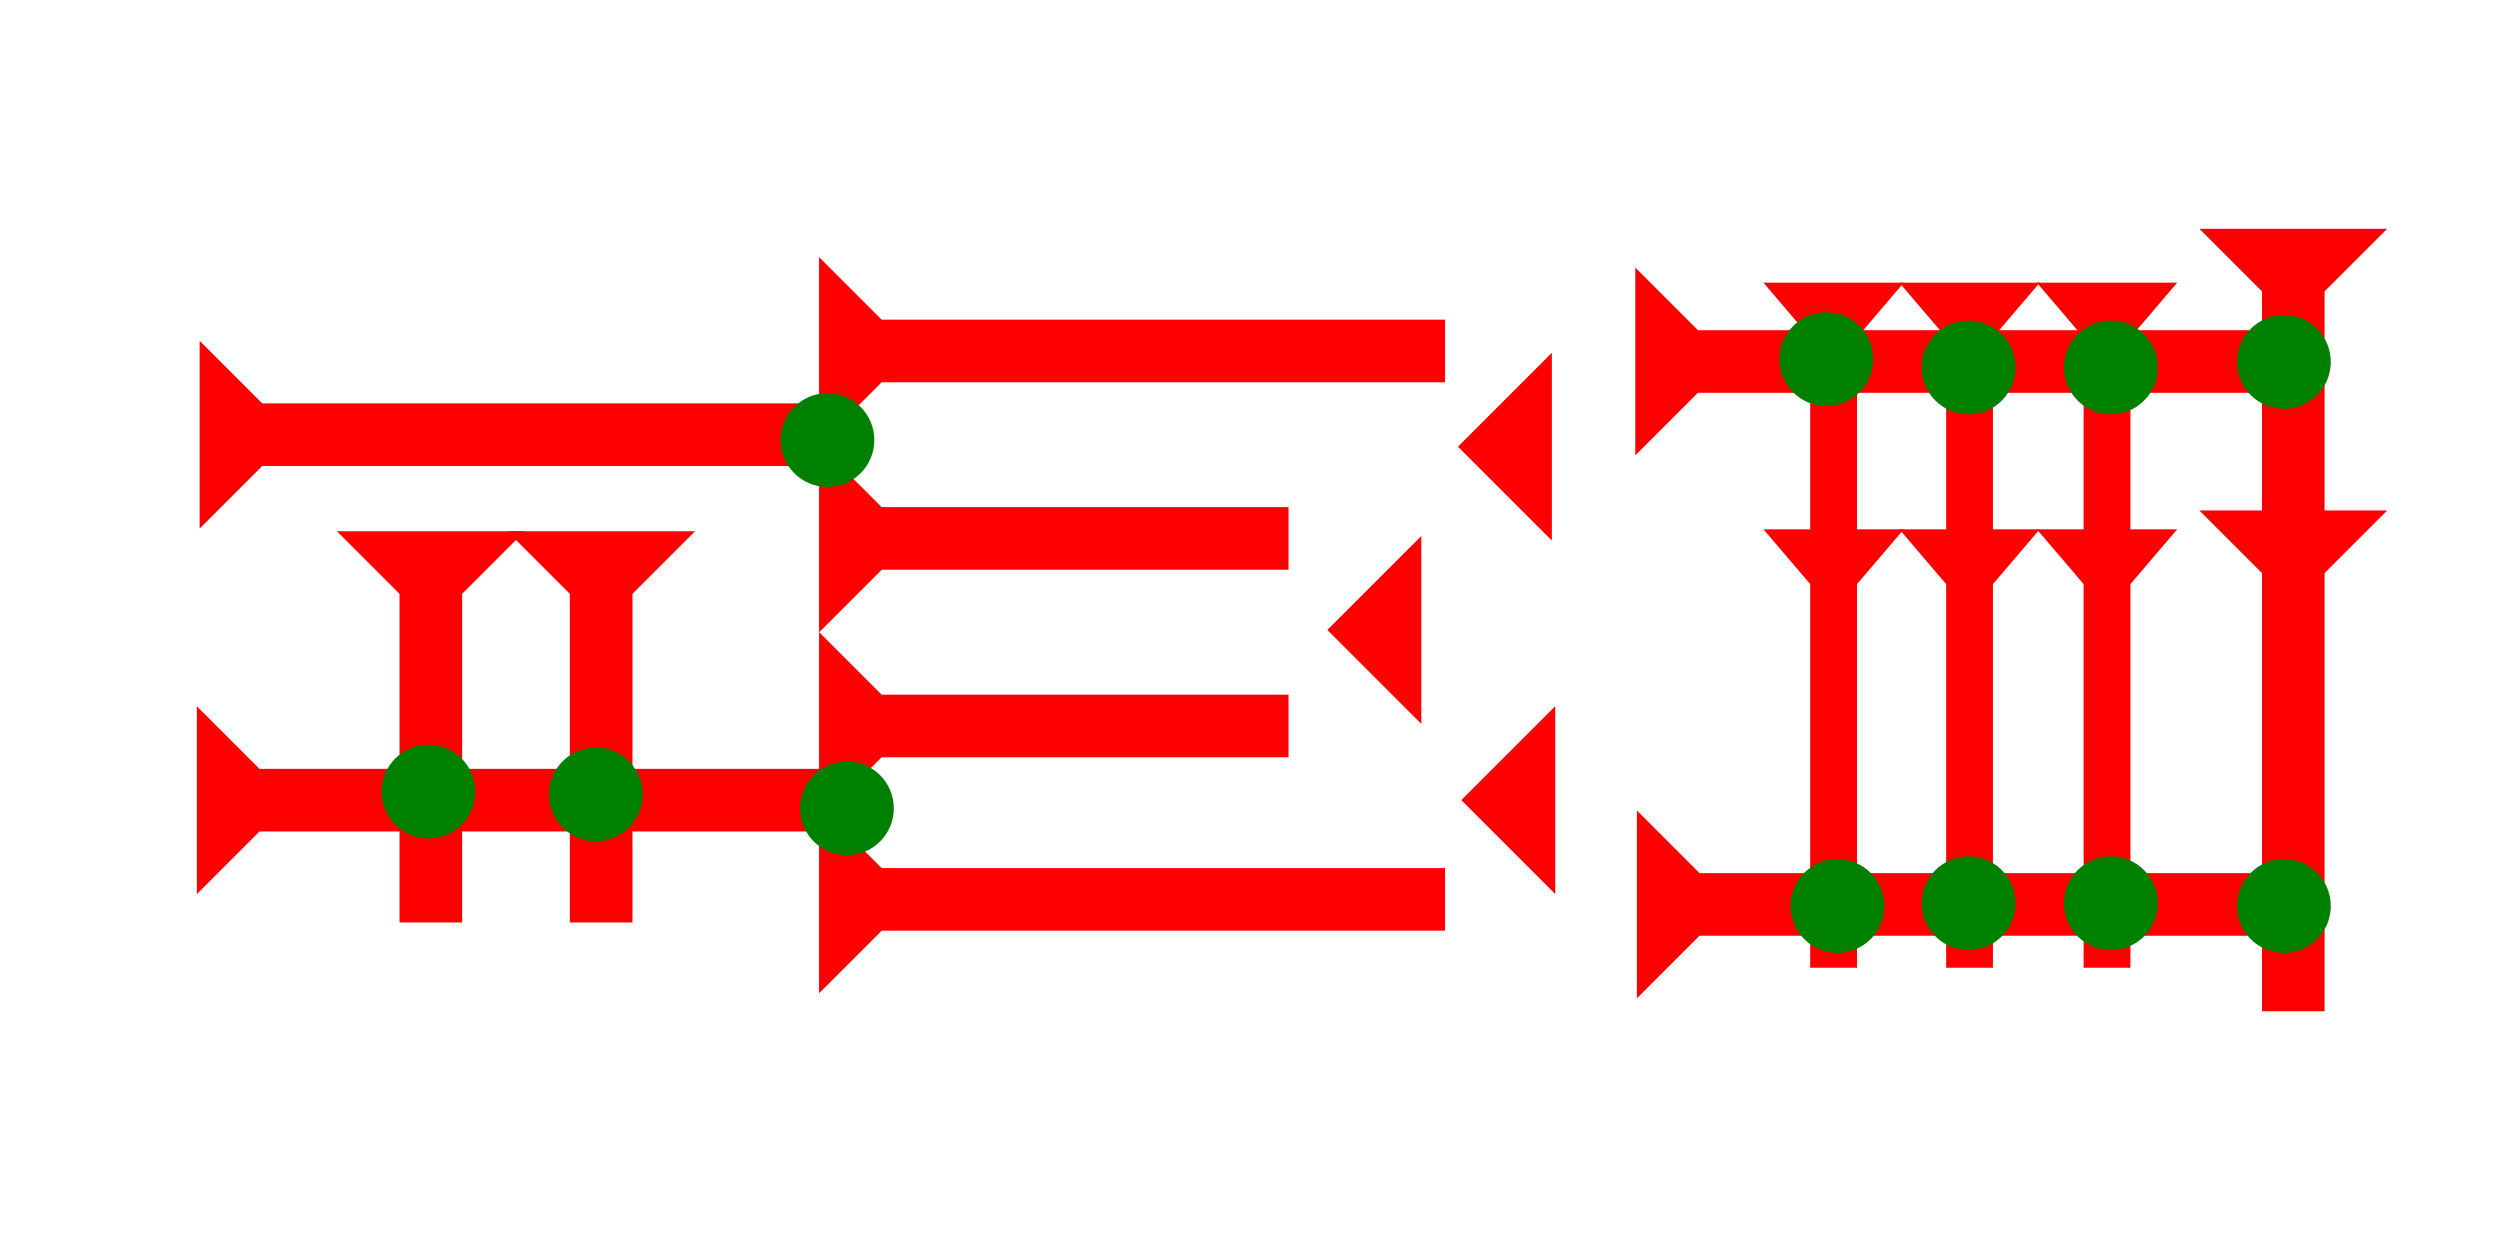 <?xml version="1.0" encoding="UTF-8" standalone="no"?>
<svg
   xmlns:dc="http://purl.org/dc/elements/1.1/"
   xmlns:cc="http://creativecommons.org/ns#"
   xmlns:rdf="http://www.w3.org/1999/02/22-rdf-syntax-ns#"
   xmlns:svg="http://www.w3.org/2000/svg"
   xmlns="http://www.w3.org/2000/svg"
   width="160"
   height="80"
   viewBox="0 0 42.333 21.167"
   version="1.1"
   id="svg8">
  <defs
     id="defs2" />
  <g
     id="layer1">
    <polygon
       points="8,22 8,50 4,50 4,22 0,18 4,18 4,4 0,0 12,0 8,4 8,18 12,18 "
       style="fill:#ff0000"
       id="polygon851"
       transform="matrix(0.265,0,0,0.265,37.243,3.874)">
      <title
         id="title865">Down Vertical Head-to-Tail Mark, DVHT</title>
    </polygon>
    <polygon
       points="12,18 8,22 8,50 4,50 4,22 0,18 4,18 4,4 0,0 12,0 8,4 8,18 "
       style="fill:#ff0000"
       id="polygon881"
       transform="matrix(0.198,0,0,0.232,29.861,4.787)">
      <title
         id="title879">Down Vertical Head-to-Tail Mark, DVHT</title>
    </polygon>
    <g
       id="g901"
       transform="matrix(0,-0.265,0.265,0,27.718,16.905)">
      <title
         id="title897">Right Horizontal Mark, RH</title>
      <polygon
         points="0,0 12,0 8,4 8,40 4,40 4,4 "
         style="fill:#ff0000"
         id="polygon899" />
    </g>
    <g
       id="g918"
       transform="matrix(0,-0.265,0.265,0,27.691,7.711)">
      <title
         id="title914">Right Horizontal Mark, RH</title>
      <polygon
         points="4,40 4,4 0,0 12,0 8,4 8,40 "
         style="fill:#ff0000"
         id="polygon916" />
    </g>
    <g
       id="g924"
       transform="matrix(0,-0.265,0.265,0,13.869,7.533)">
      <title
         id="title920">Right Horizontal Mark, RH</title>
      <polygon
         points="8,4 8,40 4,40 4,4 0,0 12,0 "
         style="fill:#ff0000"
         id="polygon922" />
    </g>
    <g
       id="g930"
       transform="matrix(0,-0.265,0.265,0,13.869,10.708)">
      <title
         id="title926">Right Horizontal Mark, RH</title>
      <polygon
         points="12,0 8,4 8,30 4,30 4,4 0,0 "
         style="fill:#ff0000"
         id="polygon928" />
    </g>
    <g
       id="g936"
       transform="matrix(0,-0.265,0.265,0,13.869,16.82)">
      <title
         id="title932">Right Horizontal Mark, RH</title>
      <polygon
         points="8,40 4,40 4,4 0,0 12,0 8,4 "
         style="fill:#ff0000"
         id="polygon934" />
    </g>
    <g
       id="g942"
       transform="matrix(0,-0.265,0.265,0,13.869,13.883)">
      <title
         id="title938">Right Horizontal Mark, RH</title>
      <polygon
         points="4,30 4,4 0,0 12,0 8,4 8,30 "
         style="fill:#ff0000"
         id="polygon940" />
    </g>
    <polygon
       points="0,0 12,0 8,4 8,18 12,18 8,22 8,50 4,50 4,22 0,18 4,18 4,4 "
       style="fill:#ff0000"
       id="polygon946"
       transform="matrix(0.198,0,0,0.232,32.163,4.787)">
      <title
         id="title944">Down Vertical Head-to-Tail Mark, DVHT</title>
    </polygon>
    <polygon
       points="12,18 8,22 8,50 4,50 4,22 0,18 4,18 4,4 0,0 12,0 8,4 8,18 "
       style="fill:#ff0000"
       id="polygon950"
       transform="matrix(0.198,0,0,0.232,34.491,4.787)">
      <title
         id="title948">Down Vertical Head-to-Tail Mark, DVHT</title>
    </polygon>
    <polygon
       points="0,6 6,0 6,12 "
       style="fill:#ff0000"
       id="polygon964"
       transform="matrix(0.265,0,0,0.265,24.745,11.959)">
      <title
         id="title978">Heel Mark, HE</title>
    </polygon>
    <polygon
       points="6,12 0,6 6,0 "
       style="fill:#ff0000"
       id="polygon982"
       transform="matrix(0.265,0,0,0.265,24.688,5.974)">
      <title
         id="title980">Heel Mark, HE</title>
    </polygon>
    <polygon
       points="6,0 6,12 0,6 "
       style="fill:#ff0000"
       id="polygon986"
       transform="matrix(0.265,0,0,0.265,22.477,9.077)">
      <title
         id="title984">Heel Mark, HE</title>
    </polygon>
    <g
       id="g992"
       transform="matrix(0,-0.265,0.265,0,3.38,8.951)">
      <title
         id="title988">Right Horizontal Mark, RH</title>
      <polygon
         points="12,0 8,4 8,40 4,40 4,4 0,0 "
         style="fill:#ff0000"
         id="polygon990" />
    </g>
    <g
       id="g998"
       transform="matrix(0,-0.265,0.265,0,3.333,15.14)">
      <title
         id="title994">Right Horizontal Mark, RH</title>
      <polygon
         points="8,40 4,40 4,4 0,0 12,0 8,4 "
         style="fill:#ff0000"
         id="polygon996" />
    </g>
    <g
       id="g1004"
       transform="matrix(0.265,0,0,0.265,5.705,8.996)">
      <title
         id="title1000">Down Vertical Mark, DV</title>
      <polygon
         points="0,0 12,0 8,4 8,25 4,25 4,4 "
         style="fill:#ff0000"
         id="polygon1002" />
    </g>
    <g
       id="g1016"
       transform="matrix(0.265,0,0,0.265,8.589,8.996)">
      <title
         id="title1012">Down Vertical Mark, DV</title>
      <polygon
         points="0,0 12,0 8,4 8,25 4,25 4,4 "
         style="fill:#ff0000"
         id="polygon1014" />
    </g>
    <circle
       style="fill:#008000;fill-rule:evenodd;stroke-width:0.265"
       id="path839"
       cx="14.341"
       cy="13.688"
       r="0.794">
      <title
         id="title1074">Horizontal 2 Touch Connector, H2T</title>
    </circle>
    <circle
       style="fill:#008000;fill-rule:evenodd;stroke-width:0.265"
       id="circle1040"
       cx="7.254"
       cy="13.405"
       r="0.794">
      <title
         id="title1038">2 Cross Connector, 2C</title>
    </circle>
    <circle
       style="fill:#008000;fill-rule:evenodd;stroke-width:0.265"
       id="circle1044"
       cx="10.089"
       cy="13.452"
       r="0.794">
      <title
         id="title1042">2 Cross Connector, 2C</title>
    </circle>
    <circle
       style="fill:#008000;fill-rule:evenodd;stroke-width:0.265"
       id="circle1048"
       cx="35.744"
       cy="6.223"
       r="0.794">
      <title
         id="title1046">2 Cross Connector, 2C</title>
    </circle>
    <circle
       style="fill:#008000;fill-rule:evenodd;stroke-width:0.265"
       id="circle1052"
       cx="33.335"
       cy="6.223"
       r="0.794">
      <title
         id="title1050">2 Cross Connector, 2C</title>
    </circle>
    <circle
       style="fill:#008000;fill-rule:evenodd;stroke-width:0.265"
       id="circle1056"
       cx="30.925"
       cy="6.082"
       r="0.794">
      <title
         id="title1054">2 Cross Connector, 2C</title>
    </circle>
    <circle
       style="fill:#008000;fill-rule:evenodd;stroke-width:0.265"
       id="circle1060"
       cx="35.744"
       cy="15.295"
       r="0.794">
      <title
         id="title1058">2 Cross Connector, 2C</title>
    </circle>
    <circle
       style="fill:#008000;fill-rule:evenodd;stroke-width:0.265"
       id="circle1064"
       cx="33.335"
       cy="15.295"
       r="0.794">
      <title
         id="title1062">2 Cross Connector, 2C</title>
    </circle>
    <circle
       style="fill:#008000;fill-rule:evenodd;stroke-width:0.265"
       id="circle1068"
       cx="31.114"
       cy="15.342"
       r="0.794">
      <title
         id="title1066">2 Cross Connector, 2C</title>
    </circle>
    <circle
       style="fill:#008000;fill-rule:evenodd;stroke-width:0.265"
       id="circle1078"
       cx="38.674"
       cy="6.129"
       r="0.794">
      <title
         id="title1076">Right 2 Touch Connector, R2T</title>
    </circle>
    <circle
       style="fill:#008000;fill-rule:evenodd;stroke-width:0.265"
       id="circle1082"
       cx="38.674"
       cy="15.342"
       r="0.794">
      <title
         id="title1080">Right 2 Touch Connector, R2T</title>
    </circle>
    <circle
       style="fill:#008000;fill-rule:evenodd;stroke-width:0.265"
       id="circle1086"
       cx="14.011"
       cy="7.452"
       r="0.794">
      <title
         id="title1084">Horizontal 2 Touch Connector, H2T</title>
    </circle>
  </g>
</svg>
